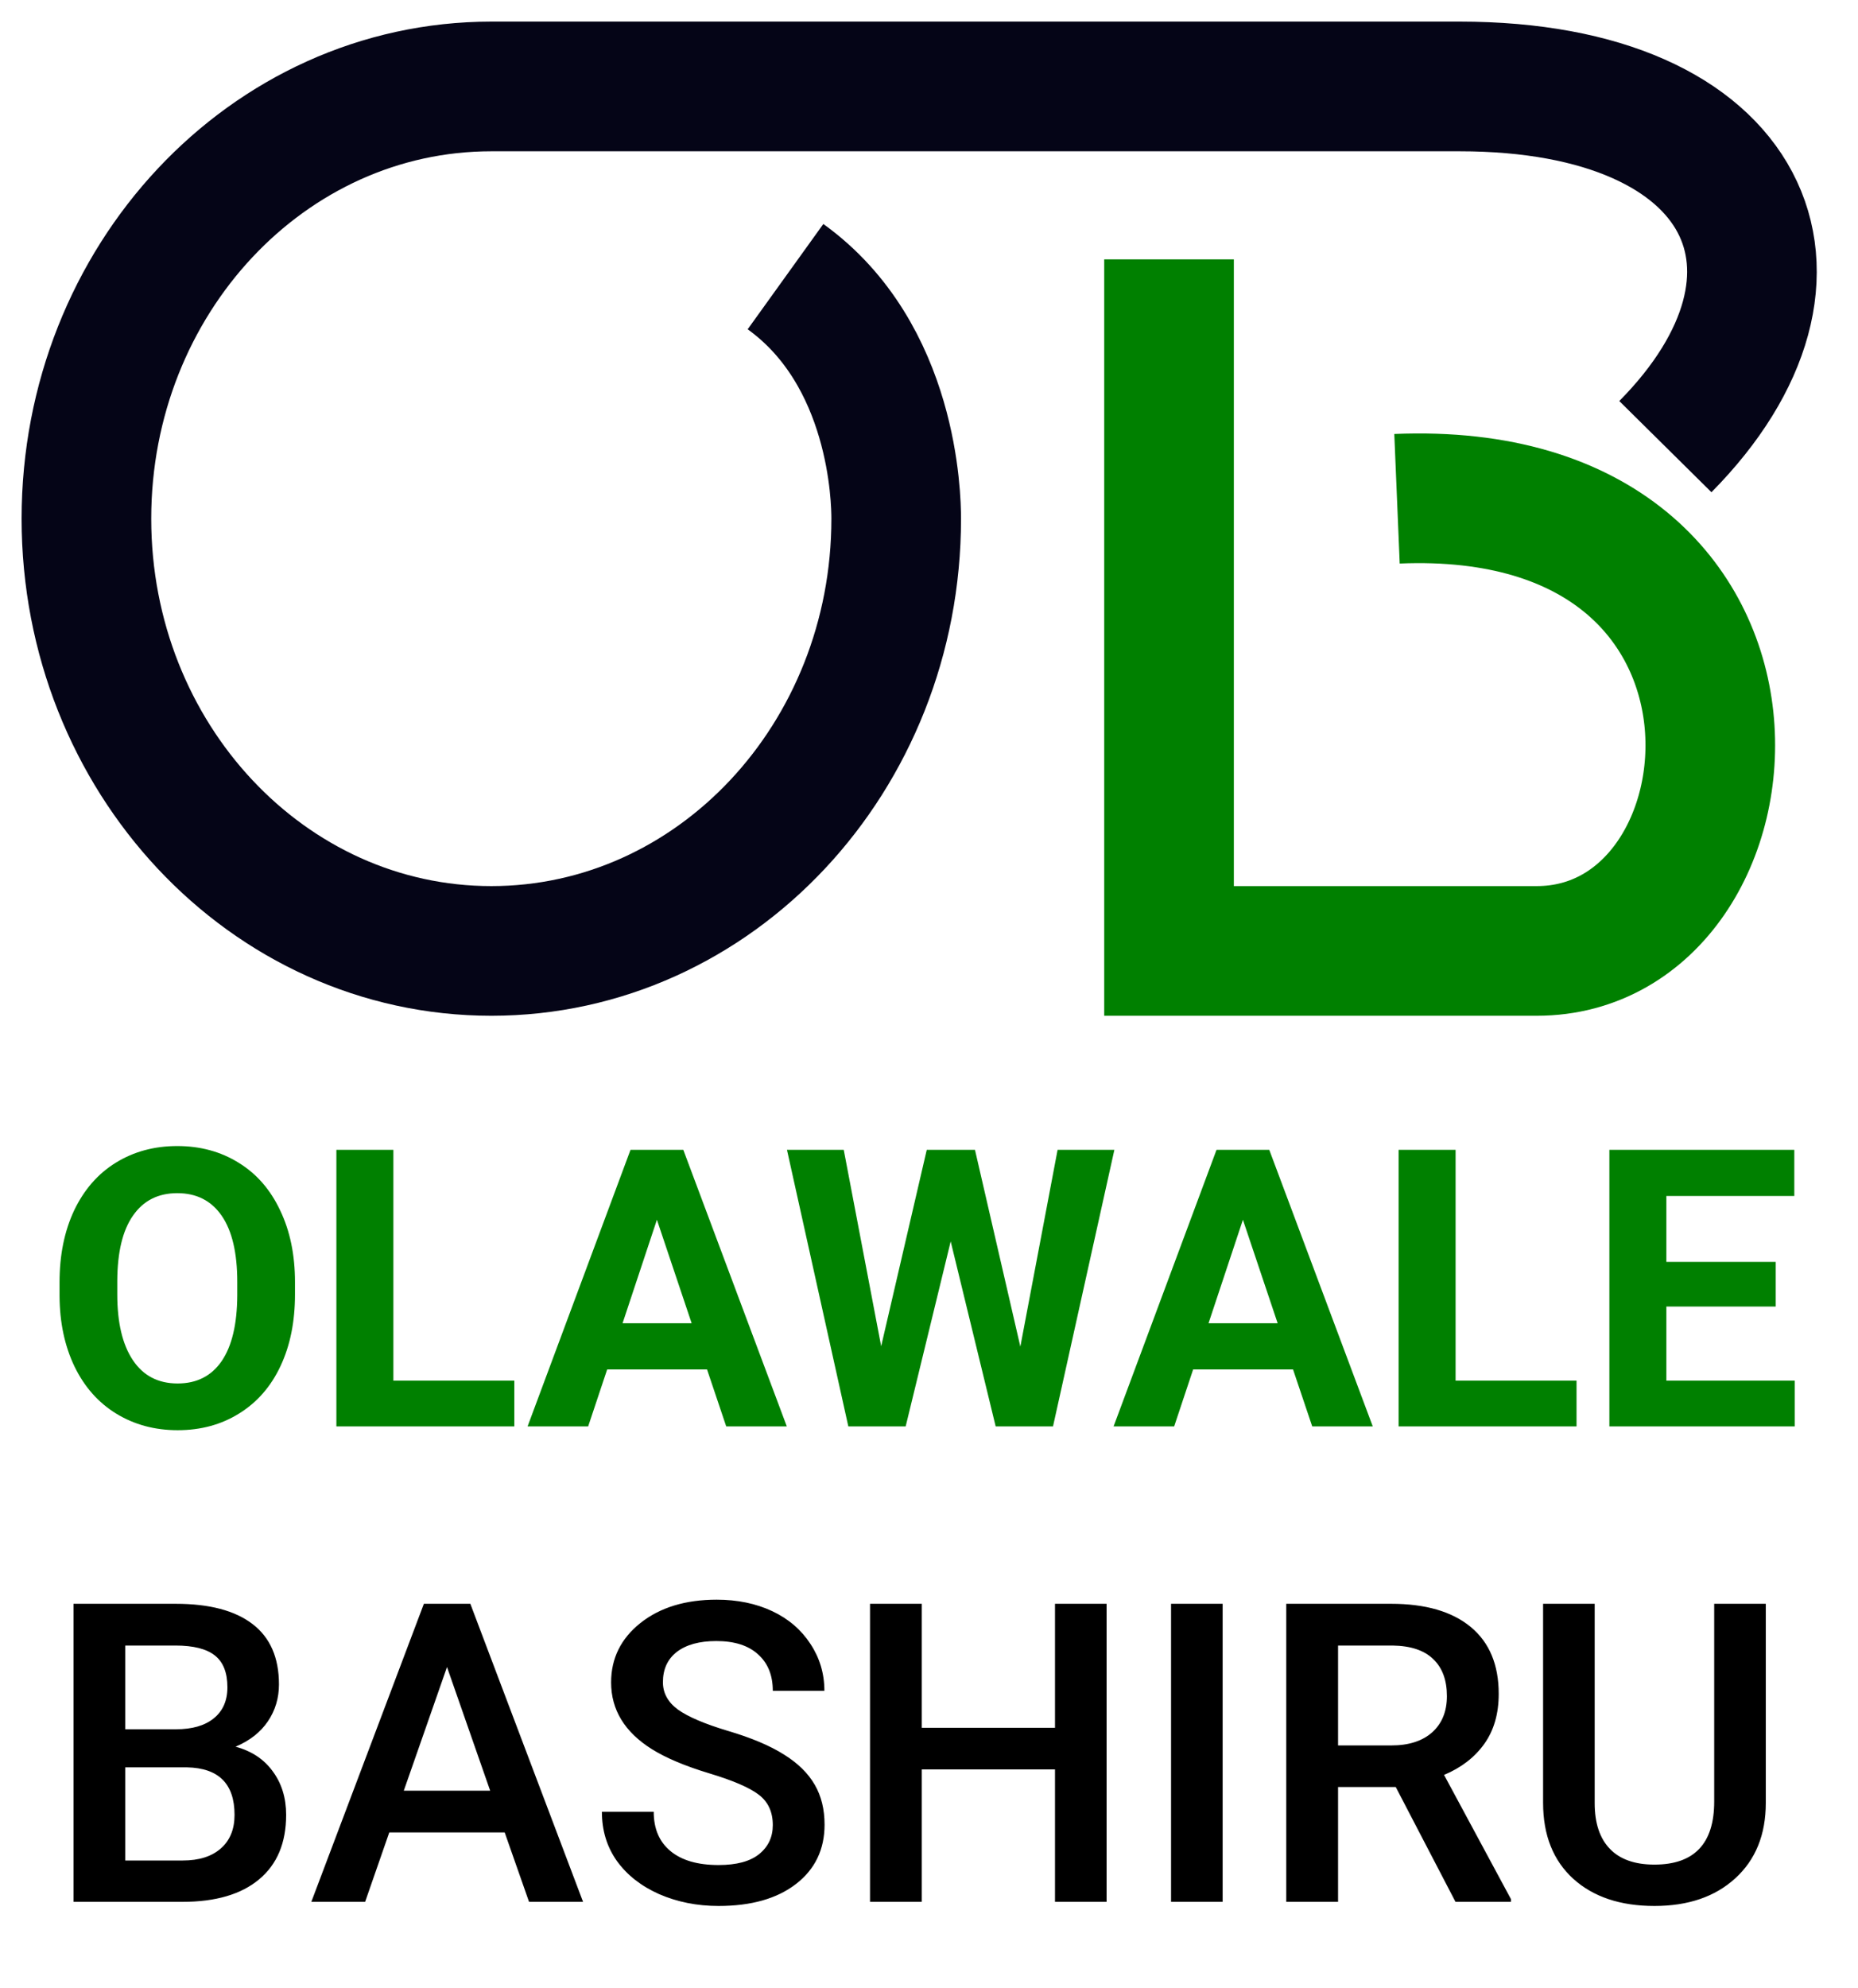 <svg width="43" height="46" viewBox="0 0 43 46" fill="none" xmlns="http://www.w3.org/2000/svg">
<path d="M38.542 10.333C42.457 6.375 40.512 2 33.781 2C27.05 2 16.546 2 11.371 2C6.195 2 2 6.477 2 12C2 17.523 6.195 22 11.371 22C16.546 22 20.741 17.523 20.741 12C20.741 11.538 20.683 8.2 18.179 6.4" stroke="#050517" stroke-width="3"/>
<path d="M32.331 11.539C41.885 11.139 40.946 22 35.563 22C30.18 22 32.855 22 27.055 22C27.055 15.6 27.055 12.4 27.055 6" stroke="#008000" stroke-width="3"/>
<path d="M6.827 29.946C6.827 30.576 6.716 31.128 6.493 31.602C6.271 32.077 5.951 32.443 5.535 32.701C5.122 32.959 4.647 33.088 4.111 33.088C3.581 33.088 3.108 32.96 2.692 32.706C2.276 32.451 1.954 32.087 1.725 31.616C1.497 31.141 1.381 30.596 1.378 29.981V29.665C1.378 29.035 1.491 28.481 1.716 28.003C1.945 27.523 2.266 27.155 2.679 26.9C3.095 26.643 3.569 26.514 4.103 26.514C4.636 26.514 5.109 26.643 5.522 26.9C5.938 27.155 6.259 27.523 6.484 28.003C6.713 28.481 6.827 29.033 6.827 29.66V29.946ZM5.491 29.656C5.491 28.985 5.371 28.475 5.131 28.127C4.891 27.778 4.548 27.604 4.103 27.604C3.66 27.604 3.319 27.776 3.079 28.122C2.838 28.465 2.717 28.969 2.714 29.634V29.946C2.714 30.599 2.834 31.106 3.074 31.466C3.314 31.827 3.66 32.007 4.111 32.007C4.554 32.007 4.894 31.834 5.131 31.488C5.368 31.14 5.488 30.633 5.491 29.968V29.656ZM9.104 31.941H11.903V33H7.785V26.602H9.104V31.941ZM16.363 31.682H14.052L13.612 33H12.21L14.592 26.602H15.814L18.209 33H16.807L16.363 31.682ZM14.408 30.614H16.007L15.203 28.219L14.408 30.614ZM23.614 31.154L24.476 26.602H25.79L24.37 33H23.043L22.002 28.72L20.96 33H19.633L18.213 26.602H19.527L20.393 31.145L21.448 26.602H22.564L23.614 31.154ZM29.925 31.682H27.613L27.174 33H25.772L28.154 26.602H29.375L31.77 33H30.369L29.925 31.682ZM27.969 30.614H29.569L28.765 28.219L27.969 30.614ZM33.687 31.941H36.486V33H32.368V26.602H33.687V31.941ZM41.096 30.227H38.565V31.941H41.535V33H37.246V26.602H41.526V27.669H38.565V29.194H41.096V30.227Z" fill="#008000"/>
<path d="M1.701 44V37.104H4.064C4.844 37.104 5.438 37.26 5.845 37.573C6.253 37.885 6.456 38.351 6.456 38.97C6.456 39.286 6.371 39.57 6.2 39.823C6.03 40.075 5.781 40.271 5.452 40.41C5.825 40.511 6.112 40.702 6.314 40.983C6.519 41.261 6.622 41.596 6.622 41.987C6.622 42.634 6.414 43.132 5.997 43.479C5.583 43.826 4.99 44 4.216 44H1.701ZM2.899 40.888V43.043H4.23C4.606 43.043 4.9 42.95 5.111 42.764C5.323 42.578 5.428 42.319 5.428 41.987C5.428 41.27 5.062 40.904 4.33 40.888H2.899ZM2.899 40.007H4.074C4.446 40.007 4.737 39.924 4.945 39.756C5.157 39.586 5.263 39.346 5.263 39.036C5.263 38.695 5.165 38.449 4.969 38.297C4.776 38.146 4.475 38.07 4.064 38.07H2.899V40.007ZM11.68 42.394H9.009L8.45 44H7.205L9.81 37.104H10.885L13.494 44H12.244L11.68 42.394ZM9.345 41.428H11.344L10.345 38.567L9.345 41.428ZM17.885 42.224C17.885 41.921 17.778 41.687 17.563 41.523C17.351 41.359 16.968 41.193 16.412 41.026C15.856 40.858 15.414 40.672 15.086 40.467C14.457 40.072 14.143 39.557 14.143 38.923C14.143 38.367 14.369 37.909 14.821 37.549C15.275 37.189 15.864 37.009 16.587 37.009C17.067 37.009 17.495 37.098 17.871 37.274C18.247 37.451 18.542 37.704 18.756 38.032C18.971 38.358 19.079 38.719 19.079 39.117H17.885C17.885 38.757 17.771 38.476 17.544 38.274C17.32 38.069 16.998 37.966 16.578 37.966C16.186 37.966 15.882 38.05 15.664 38.217C15.449 38.384 15.342 38.618 15.342 38.918C15.342 39.17 15.458 39.382 15.692 39.553C15.926 39.72 16.311 39.884 16.848 40.045C17.384 40.203 17.816 40.385 18.141 40.59C18.466 40.792 18.704 41.026 18.856 41.291C19.008 41.553 19.083 41.861 19.083 42.214C19.083 42.789 18.862 43.247 18.42 43.588C17.981 43.926 17.384 44.095 16.63 44.095C16.131 44.095 15.672 44.003 15.252 43.82C14.835 43.634 14.51 43.378 14.276 43.053C14.045 42.727 13.93 42.349 13.93 41.916H15.129C15.129 42.308 15.258 42.611 15.517 42.825C15.776 43.04 16.147 43.148 16.63 43.148C17.047 43.148 17.359 43.064 17.568 42.896C17.779 42.726 17.885 42.502 17.885 42.224ZM25.61 44H24.416V40.936H21.333V44H20.135V37.104H21.333V39.974H24.416V37.104H25.61V44ZM28.296 44H27.102V37.104H28.296V44ZM32.302 41.343H30.967V44H29.768V37.104H32.194C32.989 37.104 33.603 37.282 34.036 37.639C34.468 37.996 34.685 38.512 34.685 39.188C34.685 39.649 34.573 40.036 34.349 40.348C34.127 40.658 33.818 40.896 33.42 41.063L34.969 43.938V44H33.685L32.302 41.343ZM30.967 40.381H32.198C32.602 40.381 32.918 40.28 33.145 40.078C33.373 39.873 33.486 39.594 33.486 39.24C33.486 38.871 33.381 38.585 33.169 38.383C32.961 38.181 32.648 38.076 32.231 38.07H30.967V40.381ZM40.866 37.104V41.712C40.866 42.445 40.63 43.026 40.16 43.455C39.693 43.882 39.069 44.095 38.289 44.095C37.5 44.095 36.873 43.885 36.409 43.465C35.945 43.042 35.712 42.456 35.712 41.708V37.104H36.906V41.717C36.906 42.178 37.023 42.53 37.257 42.773C37.49 43.016 37.834 43.138 38.289 43.138C39.211 43.138 39.672 42.652 39.672 41.679V37.104H40.866Z" fill="black"/>
</svg>
